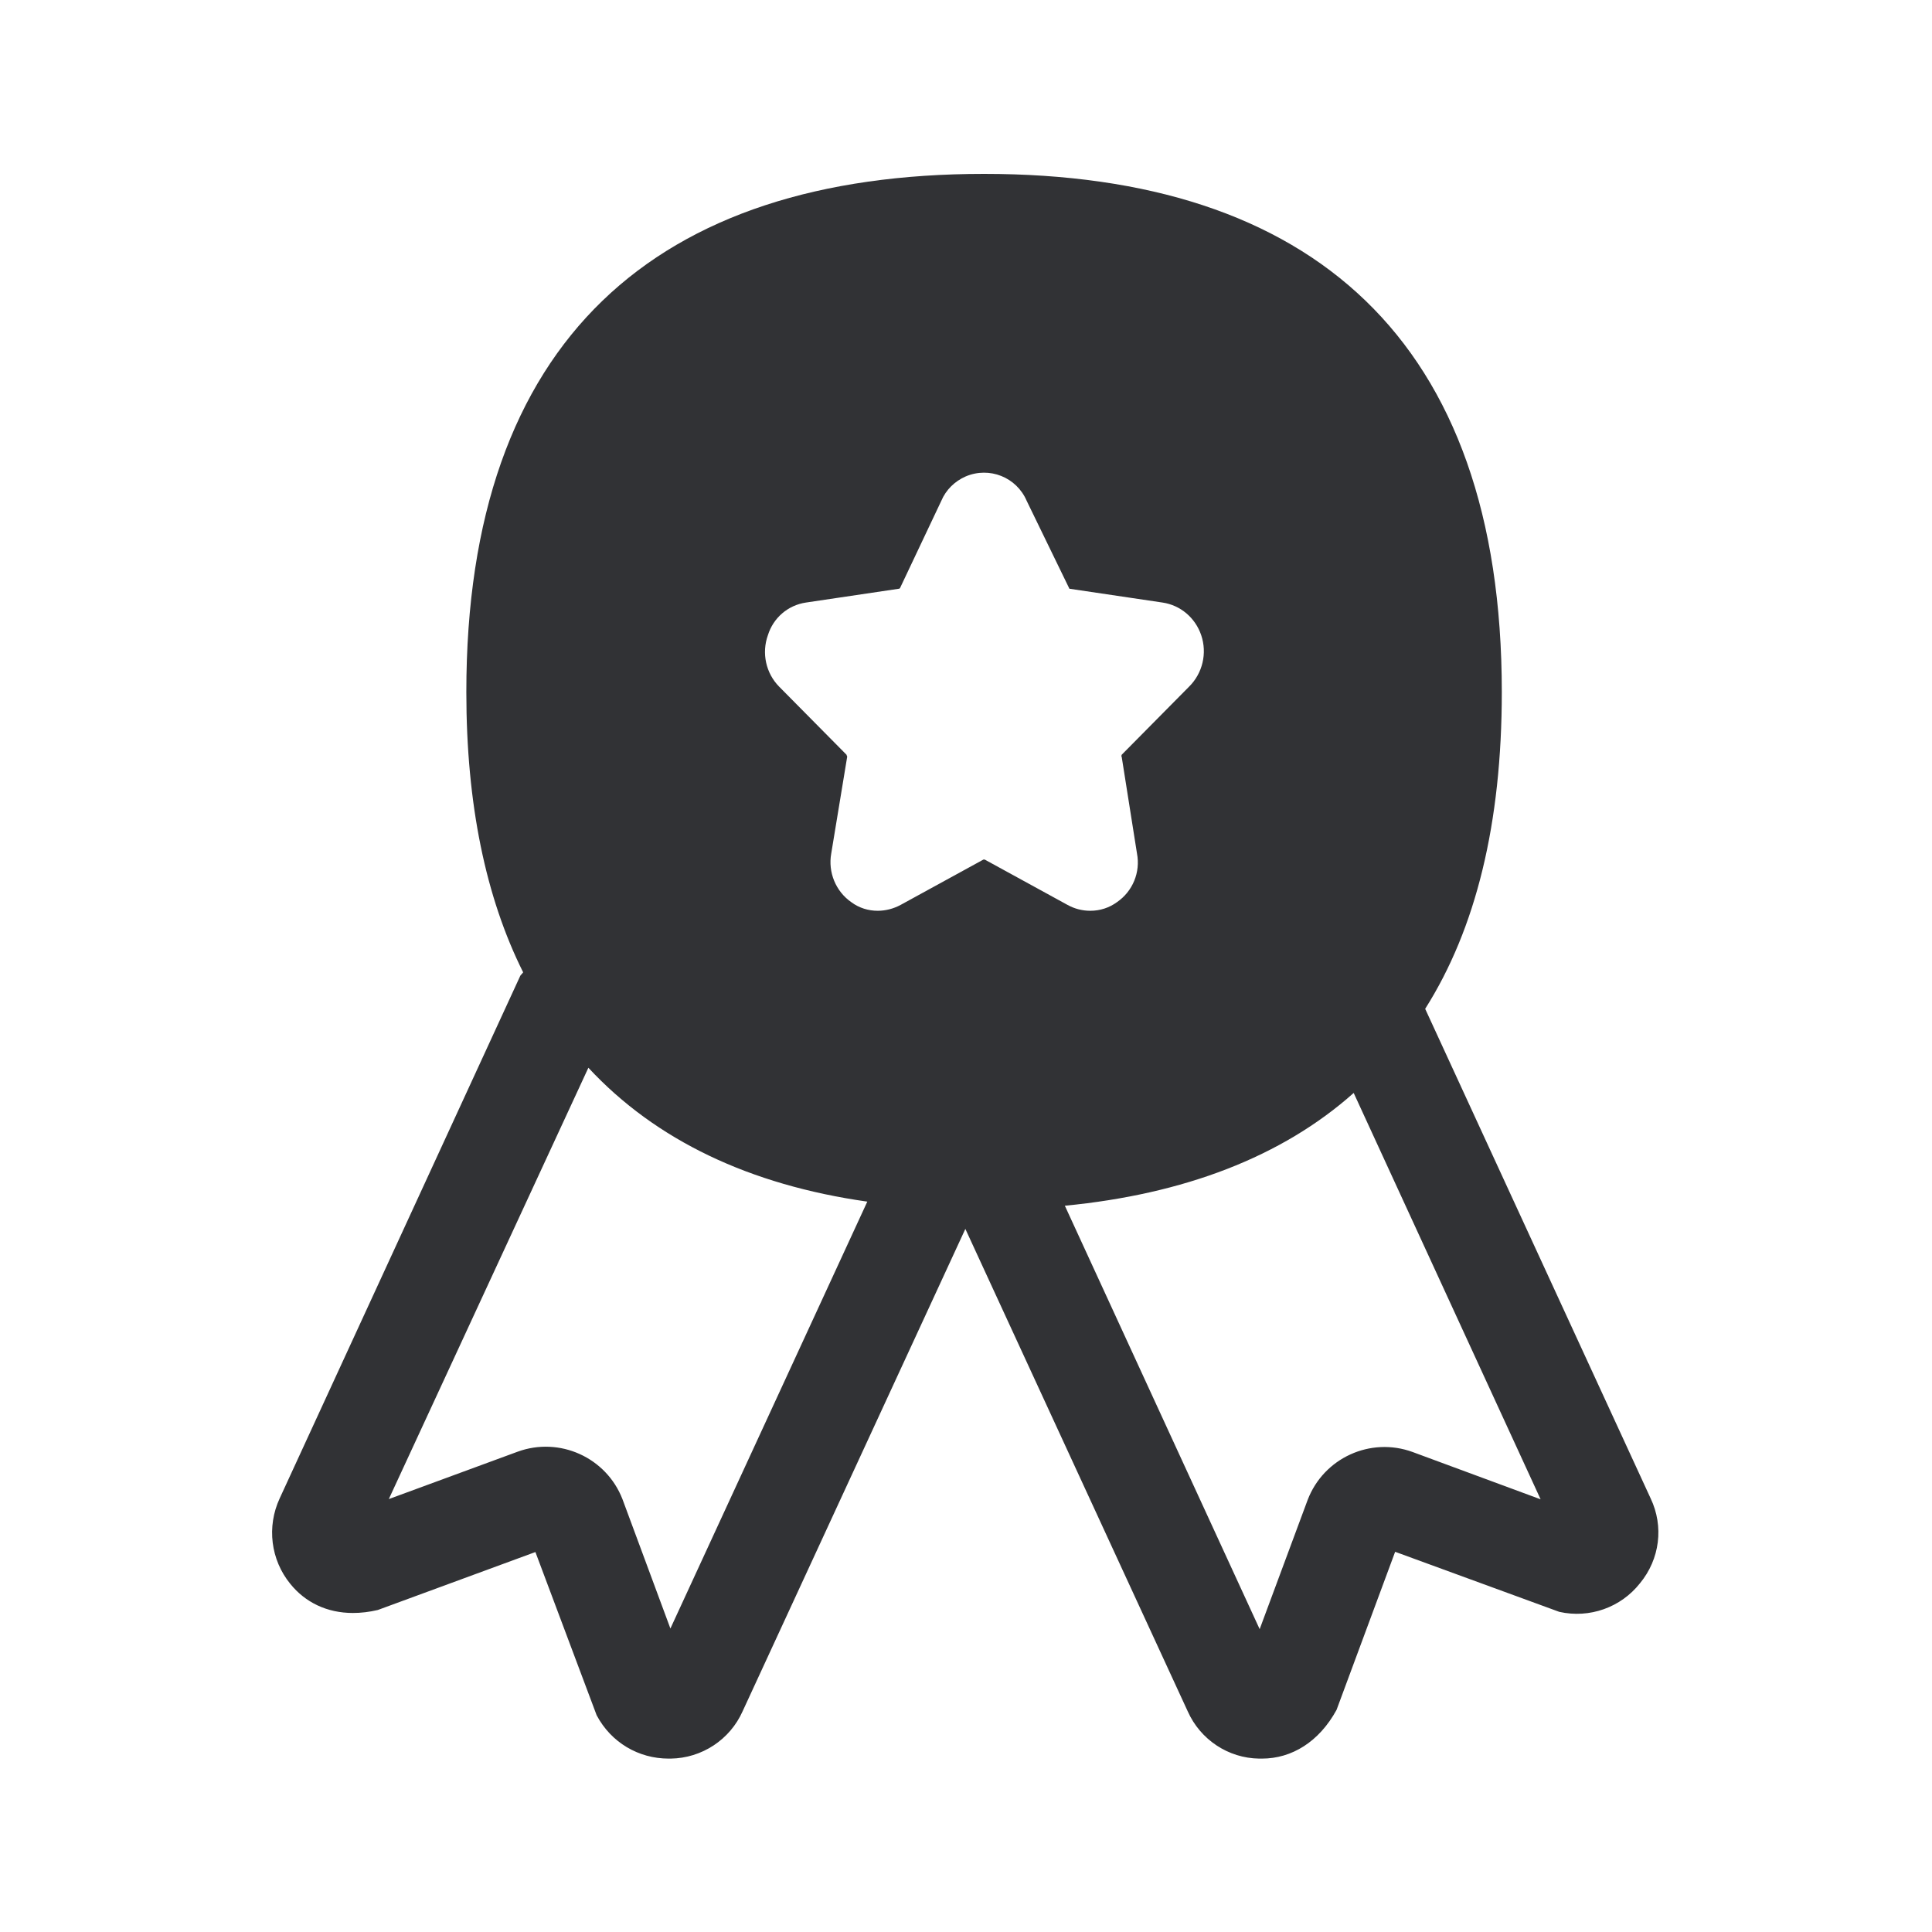 <svg width="24" height="24" viewBox="0 0 24 24" fill="none" xmlns="http://www.w3.org/2000/svg">
<path fill-rule="evenodd" clip-rule="evenodd" d="M18.656 8.597C18.656 4.216 16.286 2.16 12.225 2.16C8.16 2.16 5.791 4.216 5.793 8.6C5.793 9.989 6.034 11.149 6.499 12.079C6.493 12.087 6.487 12.093 6.482 12.099C6.472 12.109 6.463 12.118 6.457 12.135L3.474 18.614C3.312 18.964 3.362 19.376 3.606 19.675C3.791 19.905 4.062 20.037 4.384 20.037C4.485 20.037 4.586 20.025 4.693 20L6.651 19.28L7.412 21.308C7.592 21.647 7.933 21.846 8.306 21.846H8.331C8.718 21.841 9.068 21.611 9.225 21.258L11.992 15.266L14.754 21.258C14.911 21.611 15.258 21.841 15.642 21.846H15.676C16.048 21.846 16.387 21.636 16.603 21.241L17.331 19.277L19.37 20.023C19.746 20.107 20.135 19.969 20.373 19.667C20.62 19.367 20.67 18.961 20.505 18.614L17.704 12.532C18.334 11.538 18.656 10.23 18.656 8.597ZM10.903 11.314C11.001 11.314 11.099 11.289 11.188 11.241L12.216 10.678H12.233L13.261 11.241C13.348 11.289 13.443 11.314 13.544 11.314C13.665 11.314 13.779 11.277 13.875 11.207C14.071 11.073 14.169 10.835 14.124 10.602L13.934 9.401C13.928 9.395 13.93 9.39 13.932 9.384C13.932 9.381 13.934 9.378 13.934 9.376L14.771 8.53C14.939 8.364 14.998 8.115 14.922 7.891C14.849 7.675 14.665 7.518 14.441 7.485L13.289 7.314C13.289 7.314 13.281 7.314 13.281 7.306L12.754 6.222C12.628 5.927 12.289 5.793 11.995 5.919C11.861 5.978 11.751 6.084 11.693 6.222L11.18 7.306C11.175 7.31 11.173 7.312 11.171 7.313C11.169 7.314 11.167 7.314 11.163 7.314L10.012 7.485C9.788 7.518 9.606 7.675 9.539 7.891C9.46 8.112 9.513 8.362 9.679 8.53L10.516 9.376C10.516 9.38 10.518 9.384 10.52 9.388C10.522 9.392 10.524 9.397 10.524 9.401L10.326 10.602C10.284 10.835 10.382 11.073 10.575 11.207C10.673 11.28 10.788 11.314 10.903 11.314ZM6.429 18.034L4.83 18.622L7.309 13.264C8.146 14.165 9.314 14.72 10.774 14.927L8.328 20.23L7.732 18.622C7.53 18.104 6.95 17.843 6.429 18.034ZM16.244 18.633L15.648 20.238L13.228 14.978C14.704 14.835 15.922 14.373 16.816 13.577L19.138 18.625L17.547 18.037C17.023 17.846 16.443 18.112 16.244 18.633Z" fill="#313235"/>
</svg>

